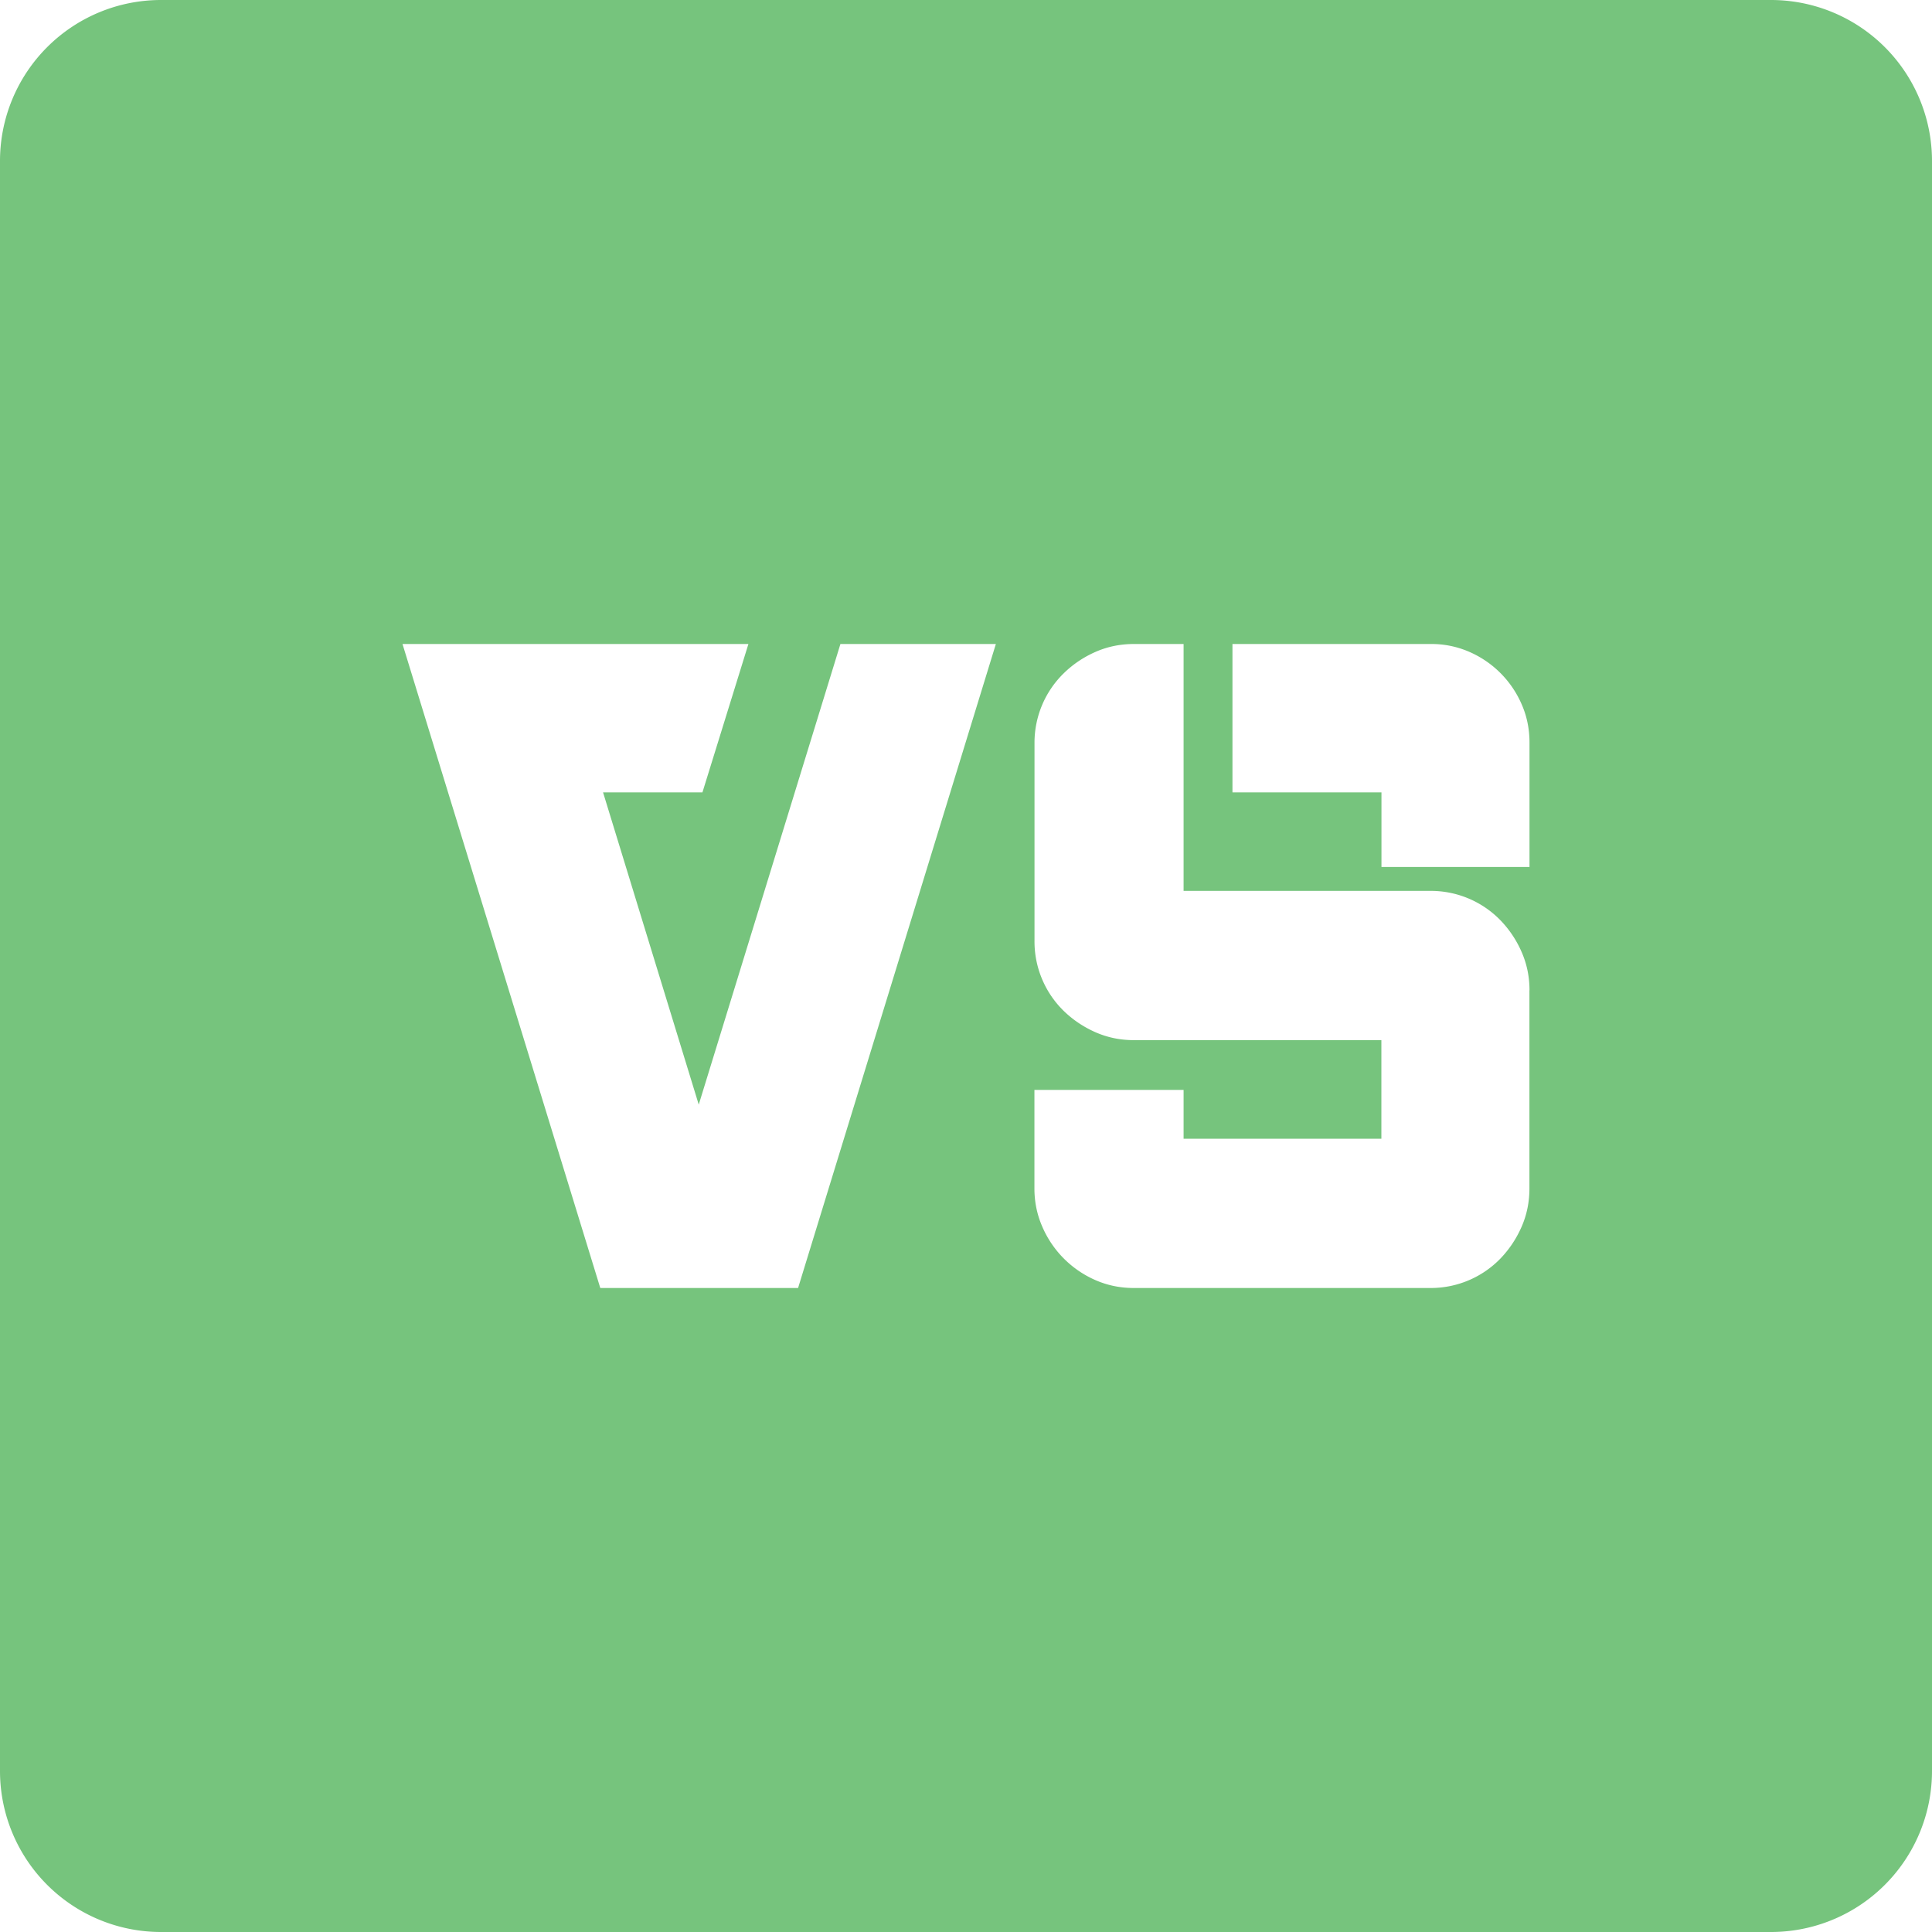 <svg xmlns="http://www.w3.org/2000/svg" width="24" height="24" viewBox="0 0 24 24">
    <path fill="#76C47D" fill-rule="evenodd" d="M2 0h20a2 2 0 0 1 2 2v20a2 2 0 0 1-2 2H2a2 2 0 0 1-2-2V2a2 2 0 0 1 2-2zm5.491 9.843h1.235L9.297 8H5l2.457 8h2.457l2.457-8H10.44l-1.76 5.722-1.189-3.88zM19 9.225c0-.168-.032-.327-.097-.475a1.252 1.252 0 0 0-.652-.653A1.173 1.173 0 0 0 17.777 8H15.31v1.843h1.851v.927H19V9.225zm0 3.078c0-.168-.032-.326-.097-.475a1.325 1.325 0 0 0-.263-.395 1.204 1.204 0 0 0-.863-.366h-3.074V8h-.617c-.168 0-.326.032-.475.097-.148.065-.28.153-.394.264a1.205 1.205 0 0 0-.366.864v2.46a1.205 1.205 0 0 0 .366.876c.114.11.246.198.394.263.149.065.307.097.475.097h3.074v1.225h-2.457v-.607H12.85v1.225c0 .168.033.326.098.475a1.273 1.273 0 0 0 .662.664c.149.065.307.097.475.097h3.691a1.204 1.204 0 0 0 .863-.366c.11-.115.198-.246.263-.395.065-.149.097-.307.097-.475v-2.46z"/>
</svg>
